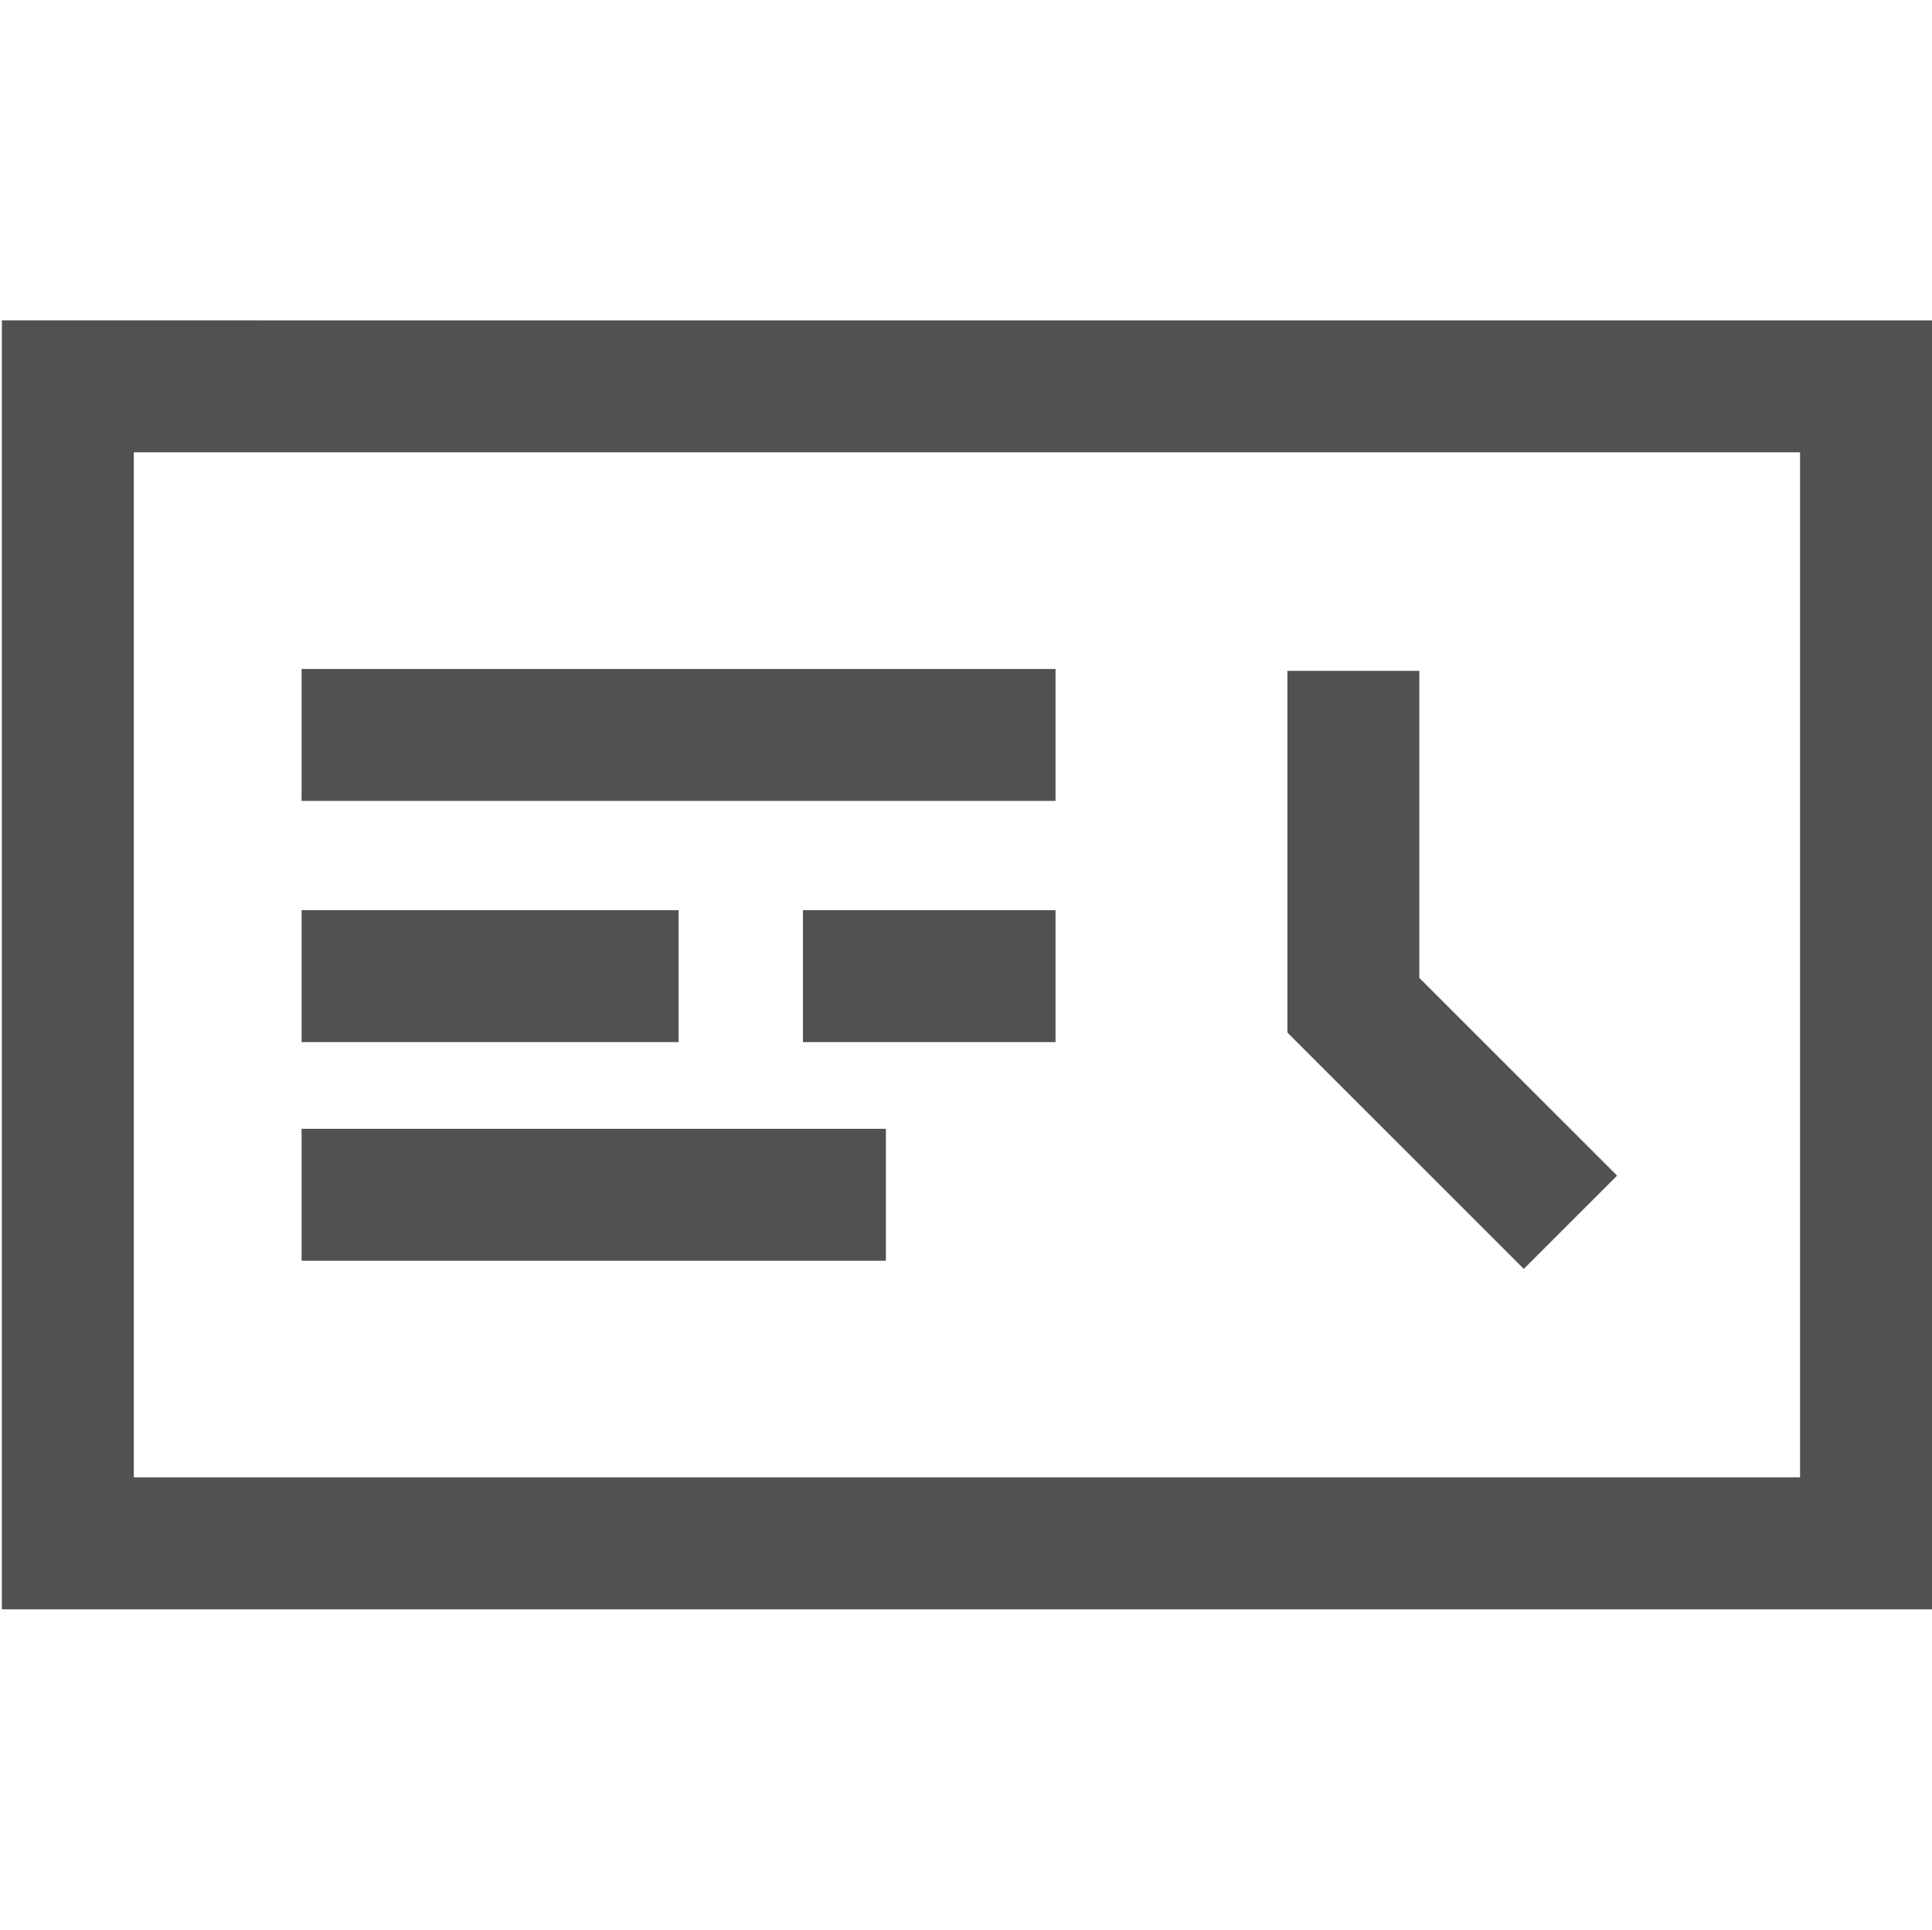 <?xml version="1.0" standalone="no"?><!DOCTYPE svg PUBLIC "-//W3C//DTD SVG 1.1//EN" "http://www.w3.org/Graphics/SVG/1.1/DTD/svg11.dtd"><svg t="1689616198032" class="icon" viewBox="0 0 1025 1024" version="1.1" xmlns="http://www.w3.org/2000/svg" p-id="2381" xmlns:xlink="http://www.w3.org/1999/xlink" width="128.125" height="128"><path d="M955 240v544H71V240h884m70-70H1v684h1024V170z" p-id="2382" fill="#515151"></path><path d="M160 355h400v70H160zM160 483h200v70H160zM426 483h134v70H426zM160 599h310v70H160zM683 356h70v192h-70z" p-id="2383" fill="#515151"></path><path d="M683.202 548.125l49.497-49.497 125.228 125.228-49.497 49.497z" p-id="2384" fill="#515151"></path></svg>